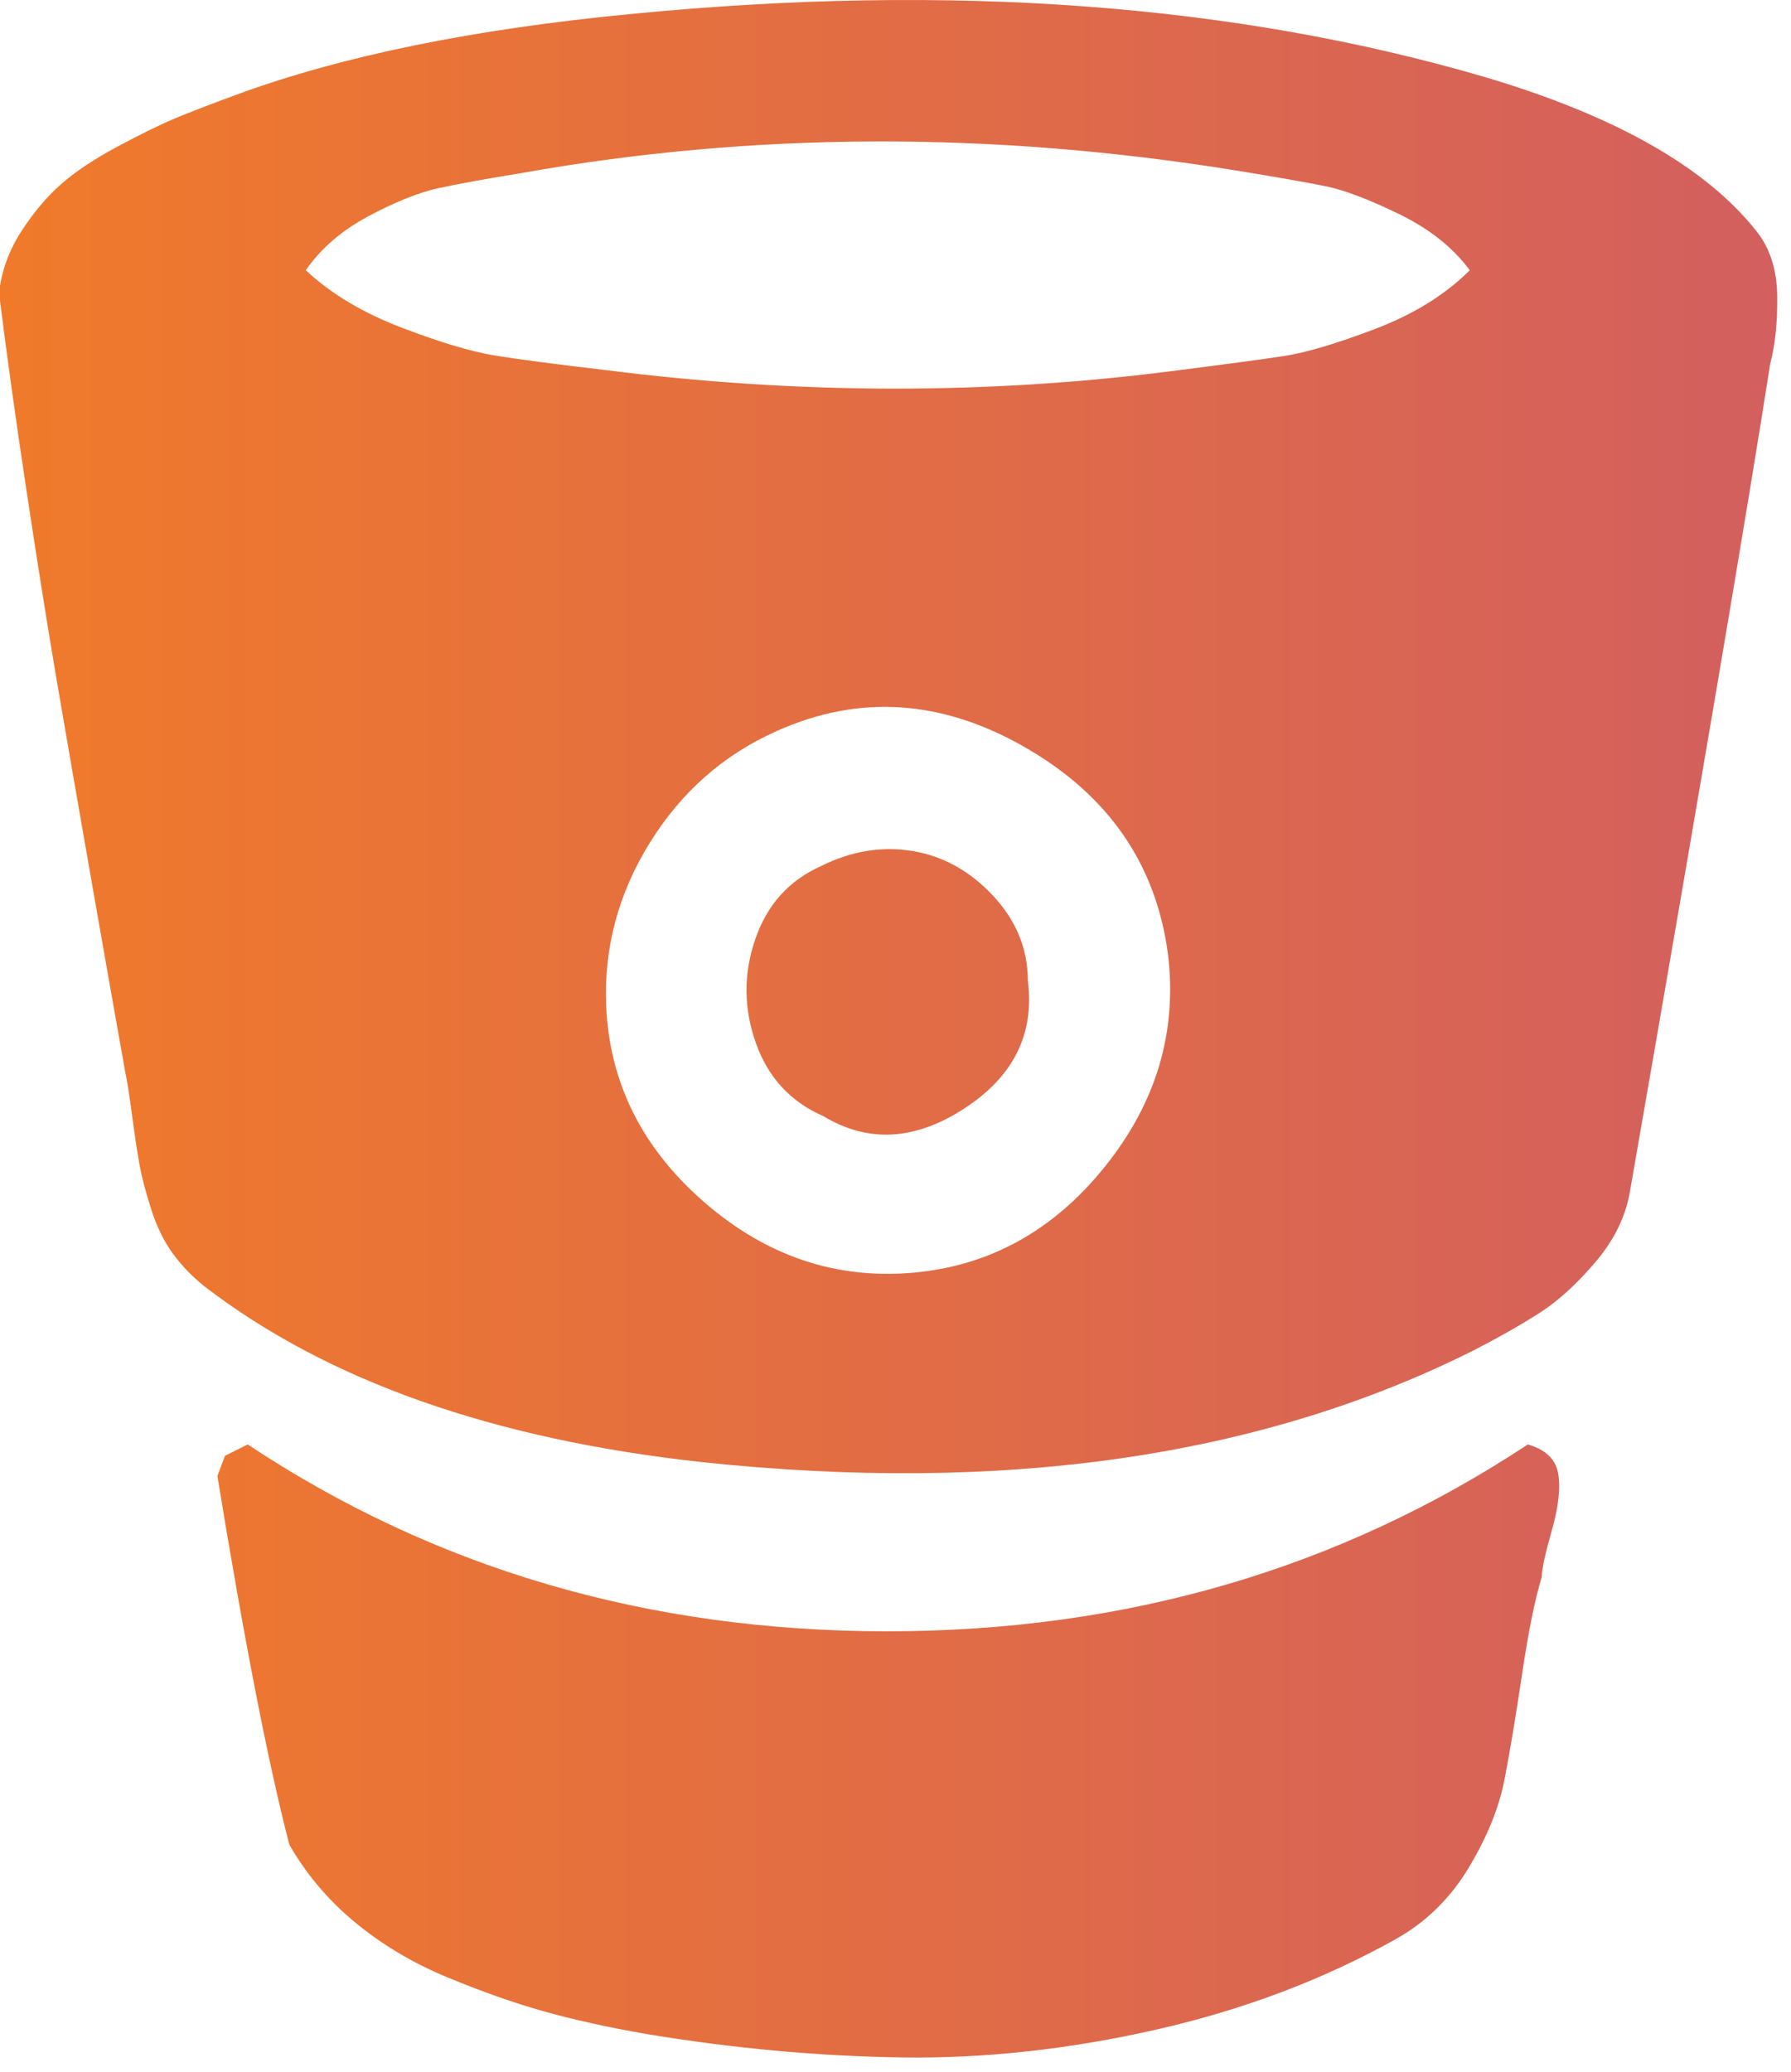 <?xml version="1.0" encoding="UTF-8" standalone="no"?>
<!-- Created with Inkscape (http://www.inkscape.org/) -->

<svg
   xmlns:dc="http://purl.org/dc/elements/1.1/"
   xmlns:cc="http://creativecommons.org/ns#"
   xmlns:rdf="http://www.w3.org/1999/02/22-rdf-syntax-ns#"
   xmlns:svg="http://www.w3.org/2000/svg"
   xmlns="http://www.w3.org/2000/svg"
   xmlns:xlink="http://www.w3.org/1999/xlink"
   xmlns:sodipodi="http://sodipodi.sourceforge.net/DTD/sodipodi-0.dtd"
   xmlns:inkscape="http://www.inkscape.org/namespaces/inkscape"
   width="13.366mm"
   height="15.464mm"
   viewBox="0 0 13.366 15.464"
   version="1.1"
   id="svg2742"
   inkscape:version="0.92.2 5c3e80d, 2017-08-06"
   sodipodi:docname="logo-bitbucket.svg">
  <defs
     id="defs2736">
    <linearGradient
       id="linearGradient4280"
       inkscape:collect="always">
      <stop
         id="stop4276"
         offset="0"
         style="stop-color:#f07a2a;stop-opacity:1;" />
      <stop
         id="stop4278"
         offset="1"
         style="stop-color:#d35f5f;stop-opacity:1" />
    </linearGradient>
    <linearGradient
       inkscape:collect="always"
       xlink:href="#linearGradient4280"
       id="linearGradient3506"
       x1="31.561"
       y1="232.634"
       x2="433.706"
       y2="232.634"
       gradientUnits="userSpaceOnUse" />
    <linearGradient
       gradientUnits="userSpaceOnUse"
       y2="0"
       x2="1"
       y1="0"
       x1="0"
       id="linearGradient3813"
       inkscape:collect="always">
      <stop
         id="stop3809"
         offset="0"
         style="stop-color:#f07a2a;stop-opacity:1;" />
      <stop
         id="stop3811"
         offset="1"
         style="stop-color:#d35f5f;stop-opacity:1" />
    </linearGradient>
    <linearGradient
       inkscape:collect="always"
       xlink:href="#linearGradient4280"
       id="linearGradient4084"
       gradientUnits="userSpaceOnUse"
       x1="31.561"
       y1="232.634"
       x2="433.706"
       y2="232.634" />
    <linearGradient
       inkscape:collect="always"
       xlink:href="#linearGradient4280"
       id="linearGradient4086"
       gradientUnits="userSpaceOnUse"
       x1="31.561"
       y1="232.634"
       x2="433.706"
       y2="232.634" />
    <linearGradient
       inkscape:collect="always"
       xlink:href="#linearGradient4280"
       id="linearGradient4088"
       gradientUnits="userSpaceOnUse"
       x1="31.561"
       y1="232.634"
       x2="433.706"
       y2="232.634" />
    <linearGradient
       inkscape:collect="always"
       xlink:href="#linearGradient4280"
       id="linearGradient4090"
       gradientUnits="userSpaceOnUse"
       x1="31.561"
       y1="232.634"
       x2="433.706"
       y2="232.634" />
    <linearGradient
       inkscape:collect="always"
       xlink:href="#linearGradient4280"
       id="linearGradient4092"
       gradientUnits="userSpaceOnUse"
       x1="31.561"
       y1="232.634"
       x2="433.706"
       y2="232.634" />
    <linearGradient
       inkscape:collect="always"
       xlink:href="#linearGradient4280"
       id="linearGradient4094"
       gradientUnits="userSpaceOnUse"
       x1="31.561"
       y1="232.634"
       x2="433.706"
       y2="232.634" />
    <linearGradient
       inkscape:collect="always"
       xlink:href="#linearGradient4280"
       id="linearGradient4096"
       gradientUnits="userSpaceOnUse"
       x1="31.561"
       y1="232.634"
       x2="433.706"
       y2="232.634" />
    <linearGradient
       inkscape:collect="always"
       xlink:href="#linearGradient4280"
       id="linearGradient4098"
       gradientUnits="userSpaceOnUse"
       x1="31.561"
       y1="232.634"
       x2="433.706"
       y2="232.634" />
    <linearGradient
       inkscape:collect="always"
       xlink:href="#linearGradient3813"
       id="linearGradient4100"
       gradientUnits="userSpaceOnUse"
       x1="0"
       y1="0"
       x2="1"
       y2="0" />
    <linearGradient
       inkscape:collect="always"
       xlink:href="#linearGradient4280"
       id="linearGradient4102"
       gradientUnits="userSpaceOnUse"
       x1="31.561"
       y1="232.634"
       x2="433.706"
       y2="232.634" />
    <linearGradient
       inkscape:collect="always"
       xlink:href="#linearGradient4280"
       id="linearGradient4104"
       gradientUnits="userSpaceOnUse"
       x1="31.561"
       y1="232.634"
       x2="433.706"
       y2="232.634" />
    <linearGradient
       inkscape:collect="always"
       xlink:href="#linearGradient4280"
       id="linearGradient4106"
       gradientUnits="userSpaceOnUse"
       x1="31.561"
       y1="232.634"
       x2="433.706"
       y2="232.634" />
    <linearGradient
       inkscape:collect="always"
       xlink:href="#linearGradient4280"
       id="linearGradient4108"
       gradientUnits="userSpaceOnUse"
       x1="31.561"
       y1="232.634"
       x2="433.706"
       y2="232.634" />
    <linearGradient
       inkscape:collect="always"
       xlink:href="#linearGradient4280"
       id="linearGradient4110"
       gradientUnits="userSpaceOnUse"
       x1="31.561"
       y1="232.634"
       x2="433.706"
       y2="232.634" />
    <linearGradient
       inkscape:collect="always"
       xlink:href="#linearGradient4280"
       id="linearGradient4112"
       gradientUnits="userSpaceOnUse"
       x1="31.561"
       y1="232.634"
       x2="433.706"
       y2="232.634" />
    <linearGradient
       inkscape:collect="always"
       xlink:href="#linearGradient3813"
       id="linearGradient4114"
       gradientUnits="userSpaceOnUse"
       x1="0"
       y1="0"
       x2="1"
       y2="0" />
    <linearGradient
       inkscape:collect="always"
       xlink:href="#linearGradient4280"
       id="linearGradient4116"
       gradientUnits="userSpaceOnUse"
       x1="31.561"
       y1="232.634"
       x2="433.706"
       y2="232.634" />
    <linearGradient
       inkscape:collect="always"
       xlink:href="#linearGradient4280"
       id="linearGradient4118"
       gradientUnits="userSpaceOnUse"
       x1="31.561"
       y1="232.634"
       x2="433.706"
       y2="232.634" />
    <linearGradient
       inkscape:collect="always"
       xlink:href="#linearGradient4280"
       id="linearGradient4120"
       gradientUnits="userSpaceOnUse"
       x1="31.561"
       y1="232.634"
       x2="433.706"
       y2="232.634" />
    <linearGradient
       inkscape:collect="always"
       xlink:href="#linearGradient4280"
       id="linearGradient4122"
       gradientUnits="userSpaceOnUse"
       x1="31.561"
       y1="232.634"
       x2="433.706"
       y2="232.634" />
  </defs>
  <sodipodi:namedview
     id="base"
     pagecolor="#ffffff"
     bordercolor="#666666"
     borderopacity="1.0"
     inkscape:pageopacity="0.0"
     inkscape:pageshadow="2"
     inkscape:zoom="0.35"
     inkscape:cx="384.4992"
     inkscape:cy="-243.75703"
     inkscape:document-units="mm"
     inkscape:current-layer="layer1"
     showgrid="false"
     fit-margin-top="0"
     fit-margin-left="0"
     fit-margin-right="0"
     fit-margin-bottom="0"
     inkscape:window-width="1360"
     inkscape:window-height="719"
     inkscape:window-x="0"
     inkscape:window-y="25"
     inkscape:window-maximized="1" />
  <g
     inkscape:label="Capa 1"
     inkscape:groupmode="layer"
     id="layer1"
     transform="translate(9.128,-68.875)">
    <g
       id="g3060"
       transform="matrix(0.033,0,0,0.033,-10.177,68.875)"
       style="fill:url(#linearGradient3506);fill-opacity:1">
      <g
         id="g3001"
         style="fill:url(#linearGradient4092);fill-opacity:1">
        <g
           id="g2999"
           style="fill:url(#linearGradient4090);fill-opacity:1">
          <path
             id="path2993"
             d="m 377.309,326.631 c -42.633,28.165 -90.938,42.254 -144.896,42.254 -53.959,0 -102.164,-14.089 -144.608,-42.254 l -5.14,2.566 -1.714,4.569 c 6.091,37.305 11.515,65.093 16.274,83.367 3.809,6.659 8.757,12.518 14.849,17.562 6.09,5.037 13.035,9.182 20.839,12.419 7.804,3.233 15.086,5.801 21.842,7.703 6.757,1.906 14.512,3.614 23.269,5.144 19.604,3.237 38.778,4.996 57.526,5.28 18.754,0.287 37.973,-1.811 57.674,-6.279 19.701,-4.47 37.736,-11.276 54.101,-20.41 6.852,-3.812 12.371,-9.192 16.563,-16.132 4.182,-6.947 6.896,-13.613 8.131,-19.985 1.239,-6.376 2.574,-14.373 4.001,-23.986 1.434,-9.609 2.905,-16.888 4.432,-21.837 0,-1.714 0.767,-5.239 2.282,-10.564 1.517,-5.328 1.995,-9.612 1.428,-12.847 -0.57,-3.243 -2.856,-5.43 -6.853,-6.57 z"
             inkscape:connector-curvature="0"
             style="fill:url(#linearGradient4084);fill-opacity:1" />
          <path
             id="path2995"
             d="M 428.99,52.258 C 417.566,37.796 397.102,26.186 367.603,17.429 311.069,0.868 246.732,-3.891 174.599,3.154 138.82,6.578 109.034,12.667 85.24,21.425 c -5.712,2.093 -10.278,3.852 -13.706,5.28 -3.427,1.427 -7.802,3.568 -13.134,6.424 -5.33,2.855 -9.615,5.71 -12.851,8.565 -3.234,2.853 -6.23,6.422 -8.992,10.705 -2.762,4.283 -4.425,8.897 -4.996,13.846 1.709,13.706 3.802,28.741 6.28,45.111 2.478,16.368 4.712,30.406 6.71,42.111 1.997,11.704 4.661,27.073 7.993,46.108 3.333,19.036 5.852,33.313 7.566,42.827 0.381,1.715 0.903,5.041 1.569,9.993 0.667,4.951 1.237,8.712 1.714,11.279 0.476,2.573 1.332,5.811 2.568,9.712 1.237,3.908 2.856,7.234 4.854,9.996 2,2.758 4.425,5.287 7.281,7.562 27.79,21.32 65.286,34.547 112.488,39.688 68.138,7.228 126.199,-1.14 174.161,-25.126 6.279,-3.23 11.461,-6.181 15.554,-8.846 4.093,-2.67 8.24,-6.476 12.422,-11.424 4.186,-4.948 6.756,-10.276 7.707,-15.984 16.18,-92.89 26.741,-155.225 31.689,-187.011 1.143,-4.377 1.663,-9.517 1.581,-15.418 -0.088,-5.902 -1.669,-10.76 -4.708,-14.565 z M 281.656,263.814 c -11.615,14.466 -26.081,22.457 -43.402,23.986 -17.507,1.522 -33.254,-3.806 -47.244,-15.988 -13.99,-12.18 -21.366,-26.933 -22.126,-44.255 -0.572,-13.134 2.712,-25.458 9.851,-36.973 7.139,-11.515 16.702,-19.936 28.693,-25.266 18.653,-8.376 37.396,-7.139 56.239,3.711 18.842,10.849 29.602,26.457 32.264,46.824 2.096,17.511 -2.657,33.496 -14.275,47.961 z M 342.755,74.387 c -8.757,3.33 -15.656,5.376 -20.693,6.136 -5.045,0.761 -13.559,1.903 -25.55,3.432 -41.881,5.325 -84.516,5.231 -127.909,-0.287 -11.42,-1.333 -19.748,-2.43 -24.982,-3.289 -5.232,-0.854 -12.227,-2.947 -20.984,-6.28 -8.757,-3.332 -15.99,-7.659 -21.698,-12.991 3.427,-4.947 8.186,-9.04 14.277,-12.275 6.089,-3.234 11.325,-5.327 15.702,-6.28 4.377,-0.953 10.66,-2.094 18.843,-3.427 52.344,-9.327 106.208,-9.517 161.596,-0.57 9.329,1.523 16.085,2.712 20.273,3.569 4.188,0.855 9.705,2.952 16.556,6.28 6.852,3.33 12.187,7.566 15.988,12.703 -5.52,5.521 -12.661,9.952 -21.419,13.279 z"
             inkscape:connector-curvature="0"
             style="fill:url(#linearGradient4086);fill-opacity:1" />
          <path
             id="path2997"
             d="m 256.39,202.575 c -5.232,-5.617 -11.327,-8.995 -18.272,-10.138 -6.945,-1.141 -13.841,0 -20.695,3.427 -7.233,3.236 -12.181,8.754 -14.849,16.558 -2.663,7.804 -2.618,15.609 0.144,23.417 2.762,7.803 7.851,13.322 15.275,16.557 10.087,6.095 20.692,5.52 31.834,-1.712 11.133,-7.228 15.94,-16.844 14.414,-28.835 -10e-4,-7.233 -2.622,-13.657 -7.851,-19.274 z"
             inkscape:connector-curvature="0"
             style="fill:url(#linearGradient4088);fill-opacity:1" />
        </g>
      </g>
      <g
         id="g3003"
         style="fill:url(#linearGradient4094);fill-opacity:1" />
      <g
         id="g3005"
         style="fill:url(#linearGradient4096);fill-opacity:1" />
      <g
         id="g3007"
         style="fill:url(#linearGradient4098);fill-opacity:1" />
      <g
         id="g3009"
         style="fill:url(#linearGradient4100);fill-opacity:1" />
      <g
         id="g3011"
         style="fill:url(#linearGradient4102);fill-opacity:1" />
      <g
         id="g3013"
         style="fill:url(#linearGradient4104);fill-opacity:1" />
      <g
         id="g3015"
         style="fill:url(#linearGradient4106);fill-opacity:1" />
      <g
         id="g3017"
         style="fill:url(#linearGradient4108);fill-opacity:1" />
      <g
         id="g3019"
         style="fill:url(#linearGradient4110);fill-opacity:1" />
      <g
         id="g3021"
         style="fill:url(#linearGradient4112);fill-opacity:1" />
      <g
         id="g3023"
         style="fill:url(#linearGradient4114);fill-opacity:1" />
      <g
         id="g3025"
         style="fill:url(#linearGradient4116);fill-opacity:1" />
      <g
         id="g3027"
         style="fill:url(#linearGradient4118);fill-opacity:1" />
      <g
         id="g3029"
         style="fill:url(#linearGradient4120);fill-opacity:1" />
      <g
         id="g3031"
         style="fill:url(#linearGradient4122);fill-opacity:1" />
    </g>
  </g>
</svg>
